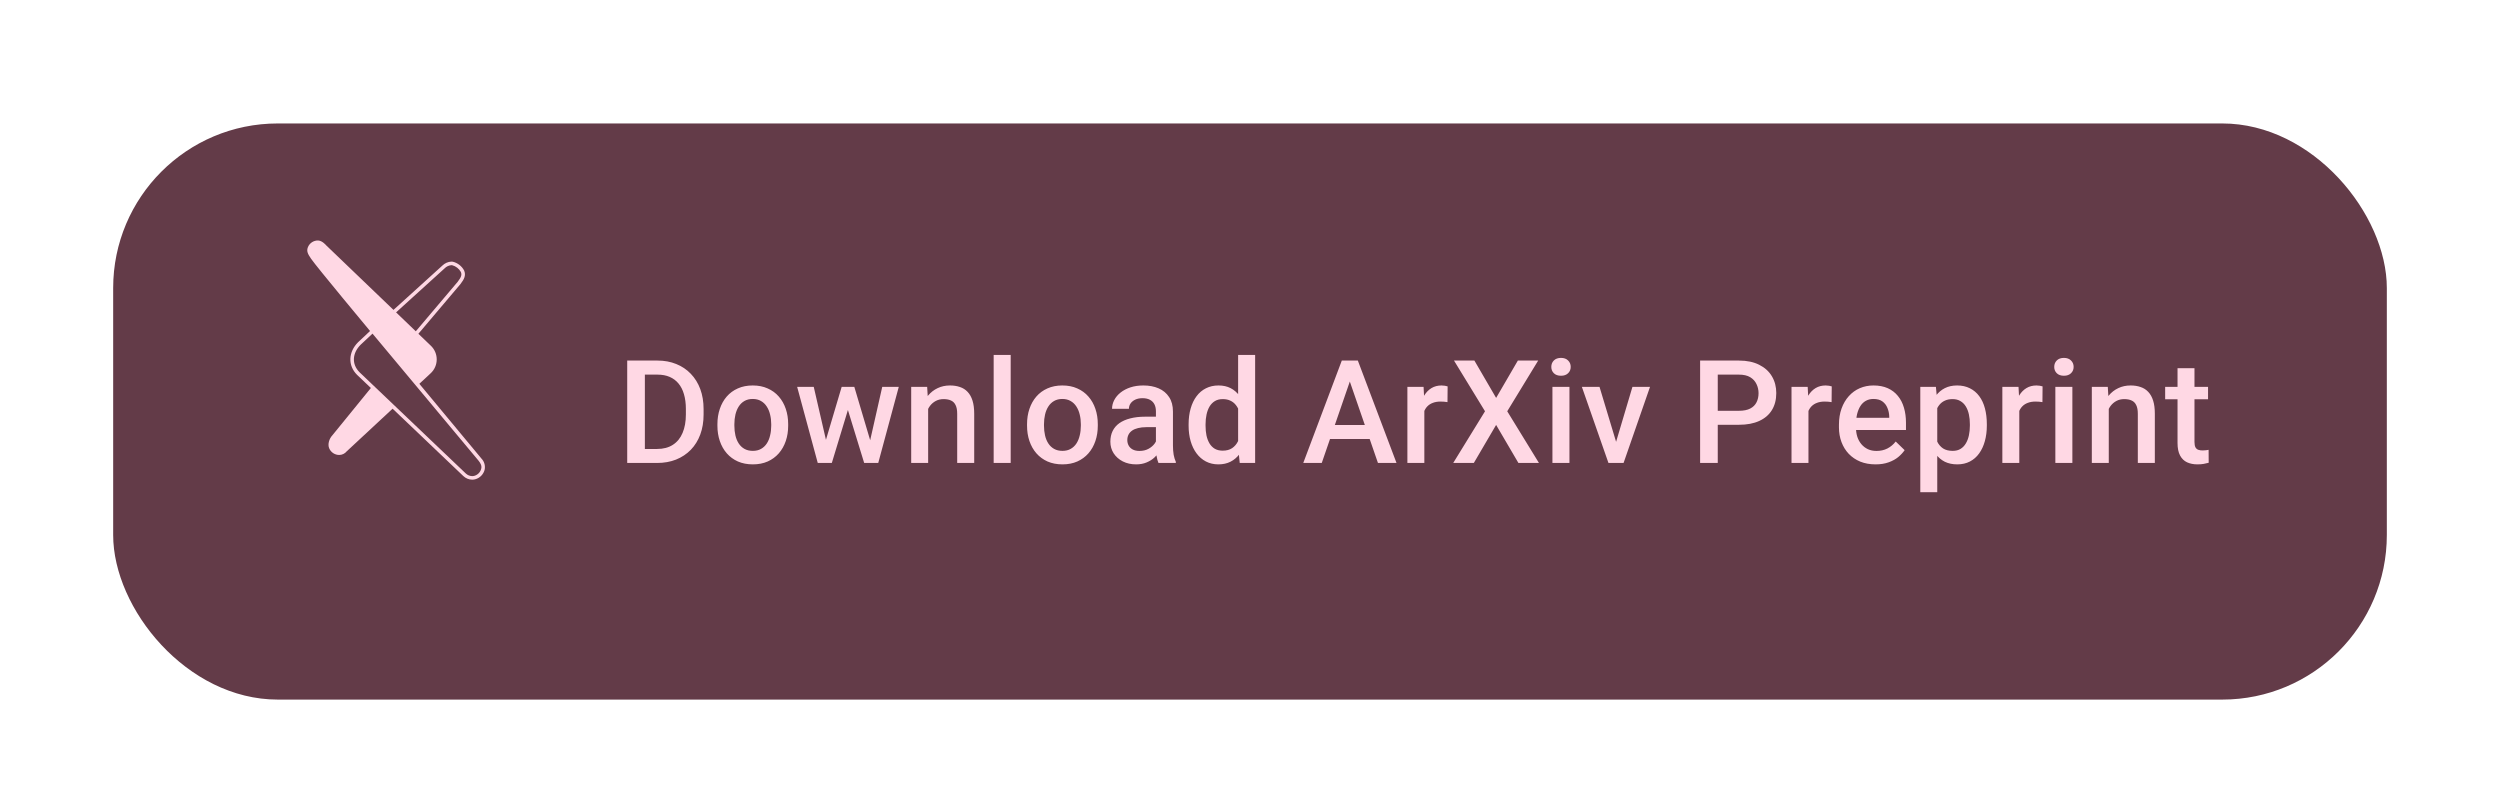 <svg width="243" height="78" viewBox="0 0 243 78" fill="none" xmlns="http://www.w3.org/2000/svg">
<g filter="url(#filter0_dd_102_20)">
<g clip-path="url(#clip0_102_20)">
<rect x="11" y="7" width="221" height="56" rx="16" fill="#633B48"/>
<path d="M63.857 40H61.731L61.745 38.64H63.857C64.472 38.64 64.987 38.505 65.402 38.236C65.821 37.967 66.136 37.582 66.345 37.081C66.559 36.58 66.667 35.983 66.667 35.29V34.75C66.667 34.212 66.605 33.736 66.482 33.321C66.364 32.907 66.186 32.558 65.949 32.275C65.716 31.993 65.429 31.779 65.088 31.633C64.75 31.487 64.361 31.414 63.919 31.414H61.69V30.047H63.919C64.579 30.047 65.183 30.159 65.73 30.382C66.277 30.601 66.749 30.917 67.145 31.332C67.546 31.747 67.854 32.243 68.068 32.822C68.282 33.401 68.389 34.048 68.389 34.764V35.29C68.389 36.005 68.282 36.653 68.068 37.231C67.854 37.81 67.546 38.307 67.145 38.722C66.744 39.132 66.266 39.449 65.71 39.672C65.158 39.891 64.541 40 63.857 40ZM62.681 30.047V40H60.965V30.047H62.681ZM69.733 36.384V36.227C69.733 35.693 69.811 35.199 69.966 34.743C70.121 34.283 70.344 33.884 70.636 33.547C70.932 33.205 71.292 32.941 71.716 32.754C72.144 32.562 72.627 32.467 73.165 32.467C73.707 32.467 74.19 32.562 74.614 32.754C75.043 32.941 75.405 33.205 75.701 33.547C75.997 33.884 76.223 34.283 76.378 34.743C76.533 35.199 76.61 35.693 76.61 36.227V36.384C76.61 36.917 76.533 37.411 76.378 37.867C76.223 38.323 75.997 38.722 75.701 39.063C75.405 39.401 75.045 39.665 74.621 39.856C74.197 40.043 73.716 40.137 73.179 40.137C72.636 40.137 72.151 40.043 71.723 39.856C71.299 39.665 70.939 39.401 70.643 39.063C70.346 38.722 70.121 38.323 69.966 37.867C69.811 37.411 69.733 36.917 69.733 36.384ZM71.381 36.227V36.384C71.381 36.717 71.415 37.031 71.483 37.327C71.552 37.623 71.659 37.883 71.805 38.106C71.951 38.33 72.137 38.505 72.365 38.633C72.593 38.76 72.864 38.824 73.179 38.824C73.484 38.824 73.748 38.76 73.972 38.633C74.2 38.505 74.386 38.33 74.532 38.106C74.678 37.883 74.785 37.623 74.853 37.327C74.926 37.031 74.963 36.717 74.963 36.384V36.227C74.963 35.898 74.926 35.589 74.853 35.297C74.785 35.001 74.676 34.739 74.525 34.511C74.38 34.283 74.193 34.105 73.965 33.977C73.742 33.845 73.475 33.779 73.165 33.779C72.855 33.779 72.586 33.845 72.358 33.977C72.135 34.105 71.951 34.283 71.805 34.511C71.659 34.739 71.552 35.001 71.483 35.297C71.415 35.589 71.381 35.898 71.381 36.227ZM80.101 38.359L81.81 32.603H82.863L82.576 34.326L80.853 40H79.91L80.101 38.359ZM79.096 32.603L80.429 38.387L80.538 40H79.486L77.483 32.603H79.096ZM84.462 38.318L85.754 32.603H87.361L85.365 40H84.312L84.462 38.318ZM83.04 32.603L84.729 38.291L84.941 40H83.998L82.254 34.319L81.967 32.603H83.04ZM90.216 34.183V40H88.568V32.603H90.12L90.216 34.183ZM89.922 36.028L89.388 36.022C89.393 35.497 89.466 35.017 89.607 34.579C89.753 34.142 89.954 33.766 90.209 33.451C90.469 33.137 90.778 32.895 91.138 32.727C91.499 32.553 91.9 32.467 92.342 32.467C92.697 32.467 93.018 32.517 93.305 32.617C93.597 32.713 93.846 32.87 94.051 33.089C94.26 33.308 94.42 33.592 94.529 33.943C94.638 34.29 94.693 34.716 94.693 35.222V40H93.039V35.215C93.039 34.859 92.987 34.579 92.882 34.374C92.781 34.164 92.633 34.016 92.437 33.93C92.246 33.839 92.007 33.793 91.719 33.793C91.437 33.793 91.184 33.852 90.961 33.971C90.737 34.089 90.548 34.251 90.393 34.456C90.243 34.661 90.127 34.898 90.045 35.167C89.963 35.436 89.922 35.723 89.922 36.028ZM98.239 29.5V40H96.584V29.5H98.239ZM99.829 36.384V36.227C99.829 35.693 99.906 35.199 100.061 34.743C100.216 34.283 100.439 33.884 100.731 33.547C101.027 33.205 101.387 32.941 101.811 32.754C102.24 32.562 102.723 32.467 103.26 32.467C103.803 32.467 104.286 32.562 104.71 32.754C105.138 32.941 105.5 33.205 105.796 33.547C106.093 33.884 106.318 34.283 106.473 34.743C106.628 35.199 106.706 35.693 106.706 36.227V36.384C106.706 36.917 106.628 37.411 106.473 37.867C106.318 38.323 106.093 38.722 105.796 39.063C105.5 39.401 105.14 39.665 104.716 39.856C104.293 40.043 103.812 40.137 103.274 40.137C102.732 40.137 102.246 40.043 101.818 39.856C101.394 39.665 101.034 39.401 100.738 39.063C100.442 38.722 100.216 38.323 100.061 37.867C99.906 37.411 99.829 36.917 99.829 36.384ZM101.476 36.227V36.384C101.476 36.717 101.51 37.031 101.579 37.327C101.647 37.623 101.754 37.883 101.9 38.106C102.046 38.33 102.233 38.505 102.461 38.633C102.688 38.76 102.96 38.824 103.274 38.824C103.579 38.824 103.844 38.76 104.067 38.633C104.295 38.505 104.482 38.33 104.628 38.106C104.773 37.883 104.88 37.623 104.949 37.327C105.022 37.031 105.058 36.717 105.058 36.384V36.227C105.058 35.898 105.022 35.589 104.949 35.297C104.88 35.001 104.771 34.739 104.621 34.511C104.475 34.283 104.288 34.105 104.06 33.977C103.837 33.845 103.57 33.779 103.26 33.779C102.95 33.779 102.682 33.845 102.454 33.977C102.23 34.105 102.046 34.283 101.9 34.511C101.754 34.739 101.647 35.001 101.579 35.297C101.51 35.589 101.476 35.898 101.476 36.227ZM112.356 38.517V34.989C112.356 34.725 112.309 34.497 112.213 34.306C112.117 34.114 111.971 33.966 111.775 33.861C111.584 33.757 111.342 33.704 111.051 33.704C110.782 33.704 110.549 33.75 110.354 33.841C110.158 33.932 110.005 34.055 109.896 34.21C109.786 34.365 109.731 34.54 109.731 34.736H108.091C108.091 34.445 108.161 34.162 108.303 33.889C108.444 33.615 108.649 33.371 108.918 33.157C109.187 32.943 109.508 32.774 109.882 32.651C110.256 32.528 110.675 32.467 111.14 32.467C111.696 32.467 112.188 32.56 112.616 32.747C113.049 32.934 113.389 33.217 113.635 33.595C113.885 33.968 114.011 34.438 114.011 35.003V38.291C114.011 38.628 114.034 38.931 114.079 39.2C114.129 39.465 114.2 39.695 114.291 39.891V40H112.603C112.525 39.822 112.464 39.597 112.418 39.323C112.377 39.045 112.356 38.776 112.356 38.517ZM112.596 35.502L112.609 36.52H111.427C111.121 36.52 110.853 36.55 110.62 36.609C110.388 36.664 110.194 36.746 110.039 36.855C109.884 36.965 109.768 37.097 109.69 37.252C109.613 37.407 109.574 37.582 109.574 37.778C109.574 37.974 109.62 38.154 109.711 38.318C109.802 38.478 109.934 38.603 110.107 38.694C110.285 38.785 110.499 38.831 110.75 38.831C111.087 38.831 111.381 38.763 111.632 38.626C111.887 38.485 112.088 38.314 112.233 38.113C112.379 37.908 112.457 37.715 112.466 37.532L112.999 38.264C112.944 38.45 112.851 38.651 112.719 38.865C112.587 39.079 112.413 39.285 112.199 39.48C111.99 39.672 111.737 39.829 111.44 39.952C111.149 40.075 110.812 40.137 110.429 40.137C109.946 40.137 109.515 40.041 109.137 39.85C108.758 39.654 108.462 39.392 108.248 39.063C108.034 38.731 107.927 38.355 107.927 37.935C107.927 37.544 108 37.197 108.146 36.897C108.296 36.591 108.515 36.336 108.802 36.131C109.093 35.926 109.449 35.771 109.868 35.666C110.287 35.557 110.766 35.502 111.304 35.502H112.596ZM120.345 38.469V29.5H121.999V40H120.502L120.345 38.469ZM115.533 36.384V36.24C115.533 35.68 115.599 35.169 115.731 34.709C115.863 34.244 116.054 33.845 116.305 33.513C116.556 33.175 116.861 32.918 117.221 32.74C117.581 32.558 117.987 32.467 118.438 32.467C118.885 32.467 119.276 32.553 119.614 32.727C119.951 32.9 120.238 33.148 120.475 33.472C120.712 33.791 120.901 34.173 121.042 34.62C121.184 35.062 121.284 35.554 121.343 36.097V36.555C121.284 37.083 121.184 37.566 121.042 38.004C120.901 38.441 120.712 38.82 120.475 39.139C120.238 39.458 119.949 39.704 119.607 39.877C119.27 40.05 118.875 40.137 118.424 40.137C117.978 40.137 117.574 40.043 117.214 39.856C116.859 39.67 116.556 39.408 116.305 39.07C116.054 38.733 115.863 38.337 115.731 37.881C115.599 37.421 115.533 36.922 115.533 36.384ZM117.18 36.24V36.384C117.18 36.721 117.21 37.035 117.269 37.327C117.333 37.619 117.431 37.876 117.563 38.1C117.695 38.318 117.866 38.492 118.076 38.619C118.29 38.742 118.545 38.804 118.841 38.804C119.215 38.804 119.523 38.722 119.764 38.558C120.006 38.394 120.195 38.172 120.331 37.895C120.473 37.612 120.568 37.297 120.619 36.951V35.714C120.591 35.445 120.534 35.194 120.448 34.962C120.366 34.73 120.254 34.527 120.113 34.353C119.971 34.176 119.796 34.039 119.586 33.943C119.381 33.843 119.137 33.793 118.855 33.793C118.554 33.793 118.299 33.857 118.089 33.984C117.88 34.112 117.706 34.287 117.57 34.511C117.438 34.734 117.34 34.994 117.276 35.29C117.212 35.586 117.18 35.903 117.18 36.24ZM131.448 31.373L128.475 40H126.677L130.423 30.047H131.571L131.448 31.373ZM133.937 40L130.956 31.373L130.826 30.047H131.982L135.741 40H133.937ZM133.793 36.309V37.669H128.379V36.309H133.793ZM138.446 34.012V40H136.798V32.603H138.371L138.446 34.012ZM140.709 32.556L140.695 34.087C140.595 34.069 140.485 34.055 140.367 34.046C140.253 34.037 140.139 34.032 140.025 34.032C139.742 34.032 139.494 34.073 139.28 34.155C139.066 34.233 138.886 34.347 138.74 34.497C138.599 34.643 138.489 34.821 138.412 35.03C138.334 35.24 138.289 35.475 138.275 35.734L137.899 35.762C137.899 35.297 137.945 34.866 138.036 34.47C138.127 34.073 138.264 33.725 138.446 33.424C138.633 33.123 138.865 32.888 139.143 32.72C139.426 32.551 139.752 32.467 140.121 32.467C140.221 32.467 140.328 32.476 140.442 32.494C140.56 32.512 140.649 32.533 140.709 32.556ZM143.311 30.047L145.423 33.677L147.535 30.047H149.511L146.503 34.976L149.586 40H147.59L145.423 36.302L143.256 40H141.253L144.343 34.976L141.328 30.047H143.311ZM152.55 32.603V40H150.896V32.603H152.55ZM150.787 30.662C150.787 30.412 150.869 30.204 151.033 30.04C151.201 29.871 151.434 29.787 151.73 29.787C152.022 29.787 152.252 29.871 152.42 30.04C152.589 30.204 152.673 30.412 152.673 30.662C152.673 30.908 152.589 31.113 152.42 31.277C152.252 31.441 152.022 31.523 151.73 31.523C151.434 31.523 151.201 31.441 151.033 31.277C150.869 31.113 150.787 30.908 150.787 30.662ZM156.861 38.694L158.673 32.603H160.382L157.811 40H156.745L156.861 38.694ZM155.473 32.603L157.319 38.722L157.408 40H156.342L153.758 32.603H155.473ZM169.031 36.288H166.44V34.928H169.031C169.482 34.928 169.847 34.855 170.125 34.709C170.403 34.563 170.605 34.363 170.733 34.107C170.865 33.848 170.931 33.551 170.931 33.219C170.931 32.904 170.865 32.61 170.733 32.337C170.605 32.059 170.403 31.836 170.125 31.667C169.847 31.498 169.482 31.414 169.031 31.414H166.966V40H165.251V30.047H169.031C169.801 30.047 170.455 30.184 170.993 30.457C171.535 30.726 171.948 31.1 172.23 31.578C172.513 32.052 172.654 32.594 172.654 33.205C172.654 33.848 172.513 34.399 172.23 34.859C171.948 35.32 171.535 35.673 170.993 35.919C170.455 36.165 169.801 36.288 169.031 36.288ZM175.782 34.012V40H174.135V32.603H175.707L175.782 34.012ZM178.045 32.556L178.031 34.087C177.931 34.069 177.822 34.055 177.703 34.046C177.589 34.037 177.475 34.032 177.361 34.032C177.079 34.032 176.83 34.073 176.616 34.155C176.402 34.233 176.222 34.347 176.076 34.497C175.935 34.643 175.826 34.821 175.748 35.03C175.671 35.24 175.625 35.475 175.611 35.734L175.235 35.762C175.235 35.297 175.281 34.866 175.372 34.47C175.463 34.073 175.6 33.725 175.782 33.424C175.969 33.123 176.201 32.888 176.479 32.72C176.762 32.551 177.088 32.467 177.457 32.467C177.557 32.467 177.664 32.476 177.778 32.494C177.897 32.512 177.986 32.533 178.045 32.556ZM182.301 40.137C181.754 40.137 181.26 40.048 180.818 39.87C180.38 39.688 180.007 39.435 179.697 39.111C179.391 38.788 179.157 38.407 178.993 37.97C178.829 37.532 178.746 37.06 178.746 36.555V36.281C178.746 35.703 178.831 35.178 178.999 34.709C179.168 34.24 179.403 33.839 179.704 33.506C180.004 33.169 180.36 32.911 180.77 32.733C181.18 32.556 181.624 32.467 182.103 32.467C182.632 32.467 183.094 32.556 183.491 32.733C183.887 32.911 184.215 33.162 184.475 33.485C184.739 33.804 184.935 34.185 185.063 34.627C185.195 35.069 185.261 35.557 185.261 36.09V36.794H179.546V35.611H183.634V35.481C183.625 35.185 183.566 34.907 183.456 34.648C183.352 34.388 183.19 34.178 182.971 34.019C182.752 33.859 182.461 33.779 182.096 33.779C181.823 33.779 181.579 33.839 181.365 33.957C181.155 34.071 180.98 34.237 180.838 34.456C180.697 34.675 180.588 34.939 180.51 35.249C180.437 35.554 180.401 35.898 180.401 36.281V36.555C180.401 36.878 180.444 37.179 180.531 37.457C180.622 37.73 180.754 37.97 180.927 38.175C181.1 38.38 181.31 38.542 181.556 38.66C181.802 38.774 182.082 38.831 182.397 38.831C182.793 38.831 183.147 38.751 183.456 38.592C183.766 38.432 184.035 38.207 184.263 37.915L185.131 38.756C184.972 38.988 184.764 39.212 184.509 39.426C184.254 39.635 183.942 39.806 183.573 39.938C183.208 40.071 182.784 40.137 182.301 40.137ZM188.301 34.025V42.844H186.653V32.603H188.171L188.301 34.025ZM193.12 36.233V36.377C193.12 36.915 193.056 37.414 192.929 37.874C192.805 38.33 192.621 38.728 192.375 39.07C192.133 39.408 191.835 39.67 191.479 39.856C191.124 40.043 190.714 40.137 190.249 40.137C189.789 40.137 189.385 40.052 189.039 39.884C188.697 39.711 188.408 39.467 188.171 39.152C187.934 38.838 187.742 38.469 187.596 38.045C187.455 37.617 187.355 37.147 187.296 36.637V36.083C187.355 35.541 187.455 35.048 187.596 34.606C187.742 34.164 187.934 33.784 188.171 33.465C188.408 33.146 188.697 32.9 189.039 32.727C189.381 32.553 189.779 32.467 190.235 32.467C190.7 32.467 191.112 32.558 191.472 32.74C191.832 32.918 192.136 33.173 192.382 33.506C192.628 33.834 192.812 34.23 192.935 34.695C193.058 35.156 193.12 35.668 193.12 36.233ZM191.472 36.377V36.233C191.472 35.892 191.441 35.575 191.377 35.283C191.313 34.987 191.213 34.727 191.076 34.504C190.939 34.281 190.764 34.107 190.55 33.984C190.34 33.857 190.087 33.793 189.791 33.793C189.499 33.793 189.249 33.843 189.039 33.943C188.829 34.039 188.654 34.173 188.513 34.347C188.371 34.52 188.262 34.723 188.184 34.955C188.107 35.183 188.052 35.431 188.02 35.7V37.026C188.075 37.355 188.168 37.655 188.301 37.929C188.433 38.202 188.62 38.421 188.861 38.585C189.107 38.745 189.422 38.824 189.804 38.824C190.101 38.824 190.354 38.76 190.563 38.633C190.773 38.505 190.944 38.33 191.076 38.106C191.213 37.879 191.313 37.617 191.377 37.32C191.441 37.024 191.472 36.71 191.472 36.377ZM196.276 34.012V40H194.628V32.603H196.2L196.276 34.012ZM198.538 32.556L198.525 34.087C198.424 34.069 198.315 34.055 198.196 34.046C198.083 34.037 197.969 34.032 197.855 34.032C197.572 34.032 197.324 34.073 197.11 34.155C196.895 34.233 196.715 34.347 196.57 34.497C196.428 34.643 196.319 34.821 196.241 35.03C196.164 35.24 196.118 35.475 196.105 35.734L195.729 35.762C195.729 35.297 195.774 34.866 195.865 34.47C195.957 34.073 196.093 33.725 196.276 33.424C196.462 33.123 196.695 32.888 196.973 32.72C197.255 32.551 197.581 32.467 197.95 32.467C198.051 32.467 198.158 32.476 198.272 32.494C198.39 32.512 198.479 32.533 198.538 32.556ZM201.434 32.603V40H199.78V32.603H201.434ZM199.671 30.662C199.671 30.412 199.753 30.204 199.917 30.04C200.085 29.871 200.318 29.787 200.614 29.787C200.906 29.787 201.136 29.871 201.304 30.04C201.473 30.204 201.557 30.412 201.557 30.662C201.557 30.908 201.473 31.113 201.304 31.277C201.136 31.441 200.906 31.523 200.614 31.523C200.318 31.523 200.085 31.441 199.917 31.277C199.753 31.113 199.671 30.908 199.671 30.662ZM204.973 34.183V40H203.325V32.603H204.877L204.973 34.183ZM204.679 36.028L204.146 36.022C204.15 35.497 204.223 35.017 204.364 34.579C204.51 34.142 204.711 33.766 204.966 33.451C205.226 33.137 205.535 32.895 205.896 32.727C206.256 32.553 206.657 32.467 207.099 32.467C207.454 32.467 207.775 32.517 208.062 32.617C208.354 32.713 208.603 32.87 208.808 33.089C209.017 33.308 209.177 33.592 209.286 33.943C209.396 34.29 209.45 34.716 209.45 35.222V40H207.796V35.215C207.796 34.859 207.743 34.579 207.639 34.374C207.538 34.164 207.39 34.016 207.194 33.93C207.003 33.839 206.764 33.793 206.477 33.793C206.194 33.793 205.941 33.852 205.718 33.971C205.494 34.089 205.305 34.251 205.15 34.456C205 34.661 204.884 34.898 204.802 35.167C204.72 35.436 204.679 35.723 204.679 36.028ZM214.622 32.603V33.807H210.453V32.603H214.622ZM211.656 30.792H213.303V37.956C213.303 38.184 213.335 38.359 213.399 38.482C213.467 38.601 213.561 38.681 213.679 38.722C213.798 38.763 213.937 38.783 214.096 38.783C214.21 38.783 214.319 38.776 214.424 38.763C214.529 38.749 214.613 38.735 214.677 38.722L214.684 39.98C214.547 40.02 214.388 40.057 214.205 40.089C214.028 40.121 213.823 40.137 213.59 40.137C213.212 40.137 212.877 40.071 212.585 39.938C212.294 39.802 212.066 39.581 211.902 39.275C211.738 38.97 211.656 38.565 211.656 38.059V30.792Z" fill="#FFD8E4"/>
</g>
</g>
<path d="M30.918 23.375C30.493 23.366 30.105 23.615 29.937 24.006C29.778 24.389 29.892 24.657 30.242 25.158C30.755 25.913 35.969 32.174 35.969 32.174L34.815 33.254C33.843 34.226 33.801 35.531 34.706 36.435L36.049 37.714L32.3 42.319C32.009 42.629 31.829 43.173 31.992 43.564C32.157 43.966 32.551 44.227 32.986 44.223C33.264 44.216 33.526 44.087 33.701 43.87L38.16 39.724L45.031 46.268C45.263 46.492 45.572 46.62 45.895 46.625C46.011 46.625 46.127 46.607 46.238 46.573C46.658 46.442 46.983 46.107 47.101 45.683C47.195 45.285 47.081 44.867 46.797 44.572L40.76 37.306L41.841 36.301C42.648 35.574 42.652 34.311 41.851 33.578L40.667 32.443L44.754 27.615L44.759 27.609L44.764 27.602C45.13 27.128 45.304 26.762 45.116 26.299C44.888 25.865 44.484 25.552 44.007 25.438C43.958 25.431 43.909 25.428 43.859 25.428L43.859 25.429C43.537 25.449 43.233 25.584 43.003 25.81L42.994 25.817L42.985 25.826L38.247 30.122L31.715 23.856C31.715 23.856 31.328 23.385 30.918 23.375ZM43.859 25.776C43.894 25.776 43.928 25.778 43.963 25.783C44.315 25.88 44.613 26.113 44.793 26.43C44.899 26.689 44.866 26.899 44.488 27.39L40.415 32.202L38.499 30.363L43.218 26.083C43.388 25.908 43.615 25.799 43.859 25.777L43.859 25.776ZM36.207 32.428L46.525 44.791C46.727 45.044 46.854 45.298 46.767 45.584C46.683 45.896 46.445 46.144 46.136 46.242C46.058 46.266 45.976 46.278 45.894 46.279C45.661 46.273 45.438 46.18 45.271 46.018L34.951 36.188C34.14 35.377 34.262 34.298 35.053 33.508L36.207 32.428Z" fill="#FFD8E4"/>
<defs>
<filter id="filter0_dd_102_20" x="0" y="0" width="243" height="78" filterUnits="userSpaceOnUse" color-interpolation-filters="sRGB">
<feFlood flood-opacity="0" result="BackgroundImageFix"/>
<feColorMatrix in="SourceAlpha" type="matrix" values="0 0 0 0 0 0 0 0 0 0 0 0 0 0 0 0 0 0 127 0" result="hardAlpha"/>
<feOffset dy="1"/>
<feGaussianBlur stdDeviation="1.5"/>
<feColorMatrix type="matrix" values="0 0 0 0 0 0 0 0 0 0 0 0 0 0 0 0 0 0 0.3 0"/>
<feBlend mode="normal" in2="BackgroundImageFix" result="effect1_dropShadow_102_20"/>
<feColorMatrix in="SourceAlpha" type="matrix" values="0 0 0 0 0 0 0 0 0 0 0 0 0 0 0 0 0 0 127 0" result="hardAlpha"/>
<feMorphology radius="3" operator="dilate" in="SourceAlpha" result="effect2_dropShadow_102_20"/>
<feOffset dy="4"/>
<feGaussianBlur stdDeviation="4"/>
<feColorMatrix type="matrix" values="0 0 0 0 0 0 0 0 0 0 0 0 0 0 0 0 0 0 0.15 0"/>
<feBlend mode="normal" in2="effect1_dropShadow_102_20" result="effect2_dropShadow_102_20"/>
<feBlend mode="normal" in="SourceGraphic" in2="effect2_dropShadow_102_20" result="shape"/>
</filter>
<clipPath id="clip0_102_20">
<rect x="11" y="7" width="221" height="56" rx="16" fill="white"/>
</clipPath>
</defs>
</svg>
